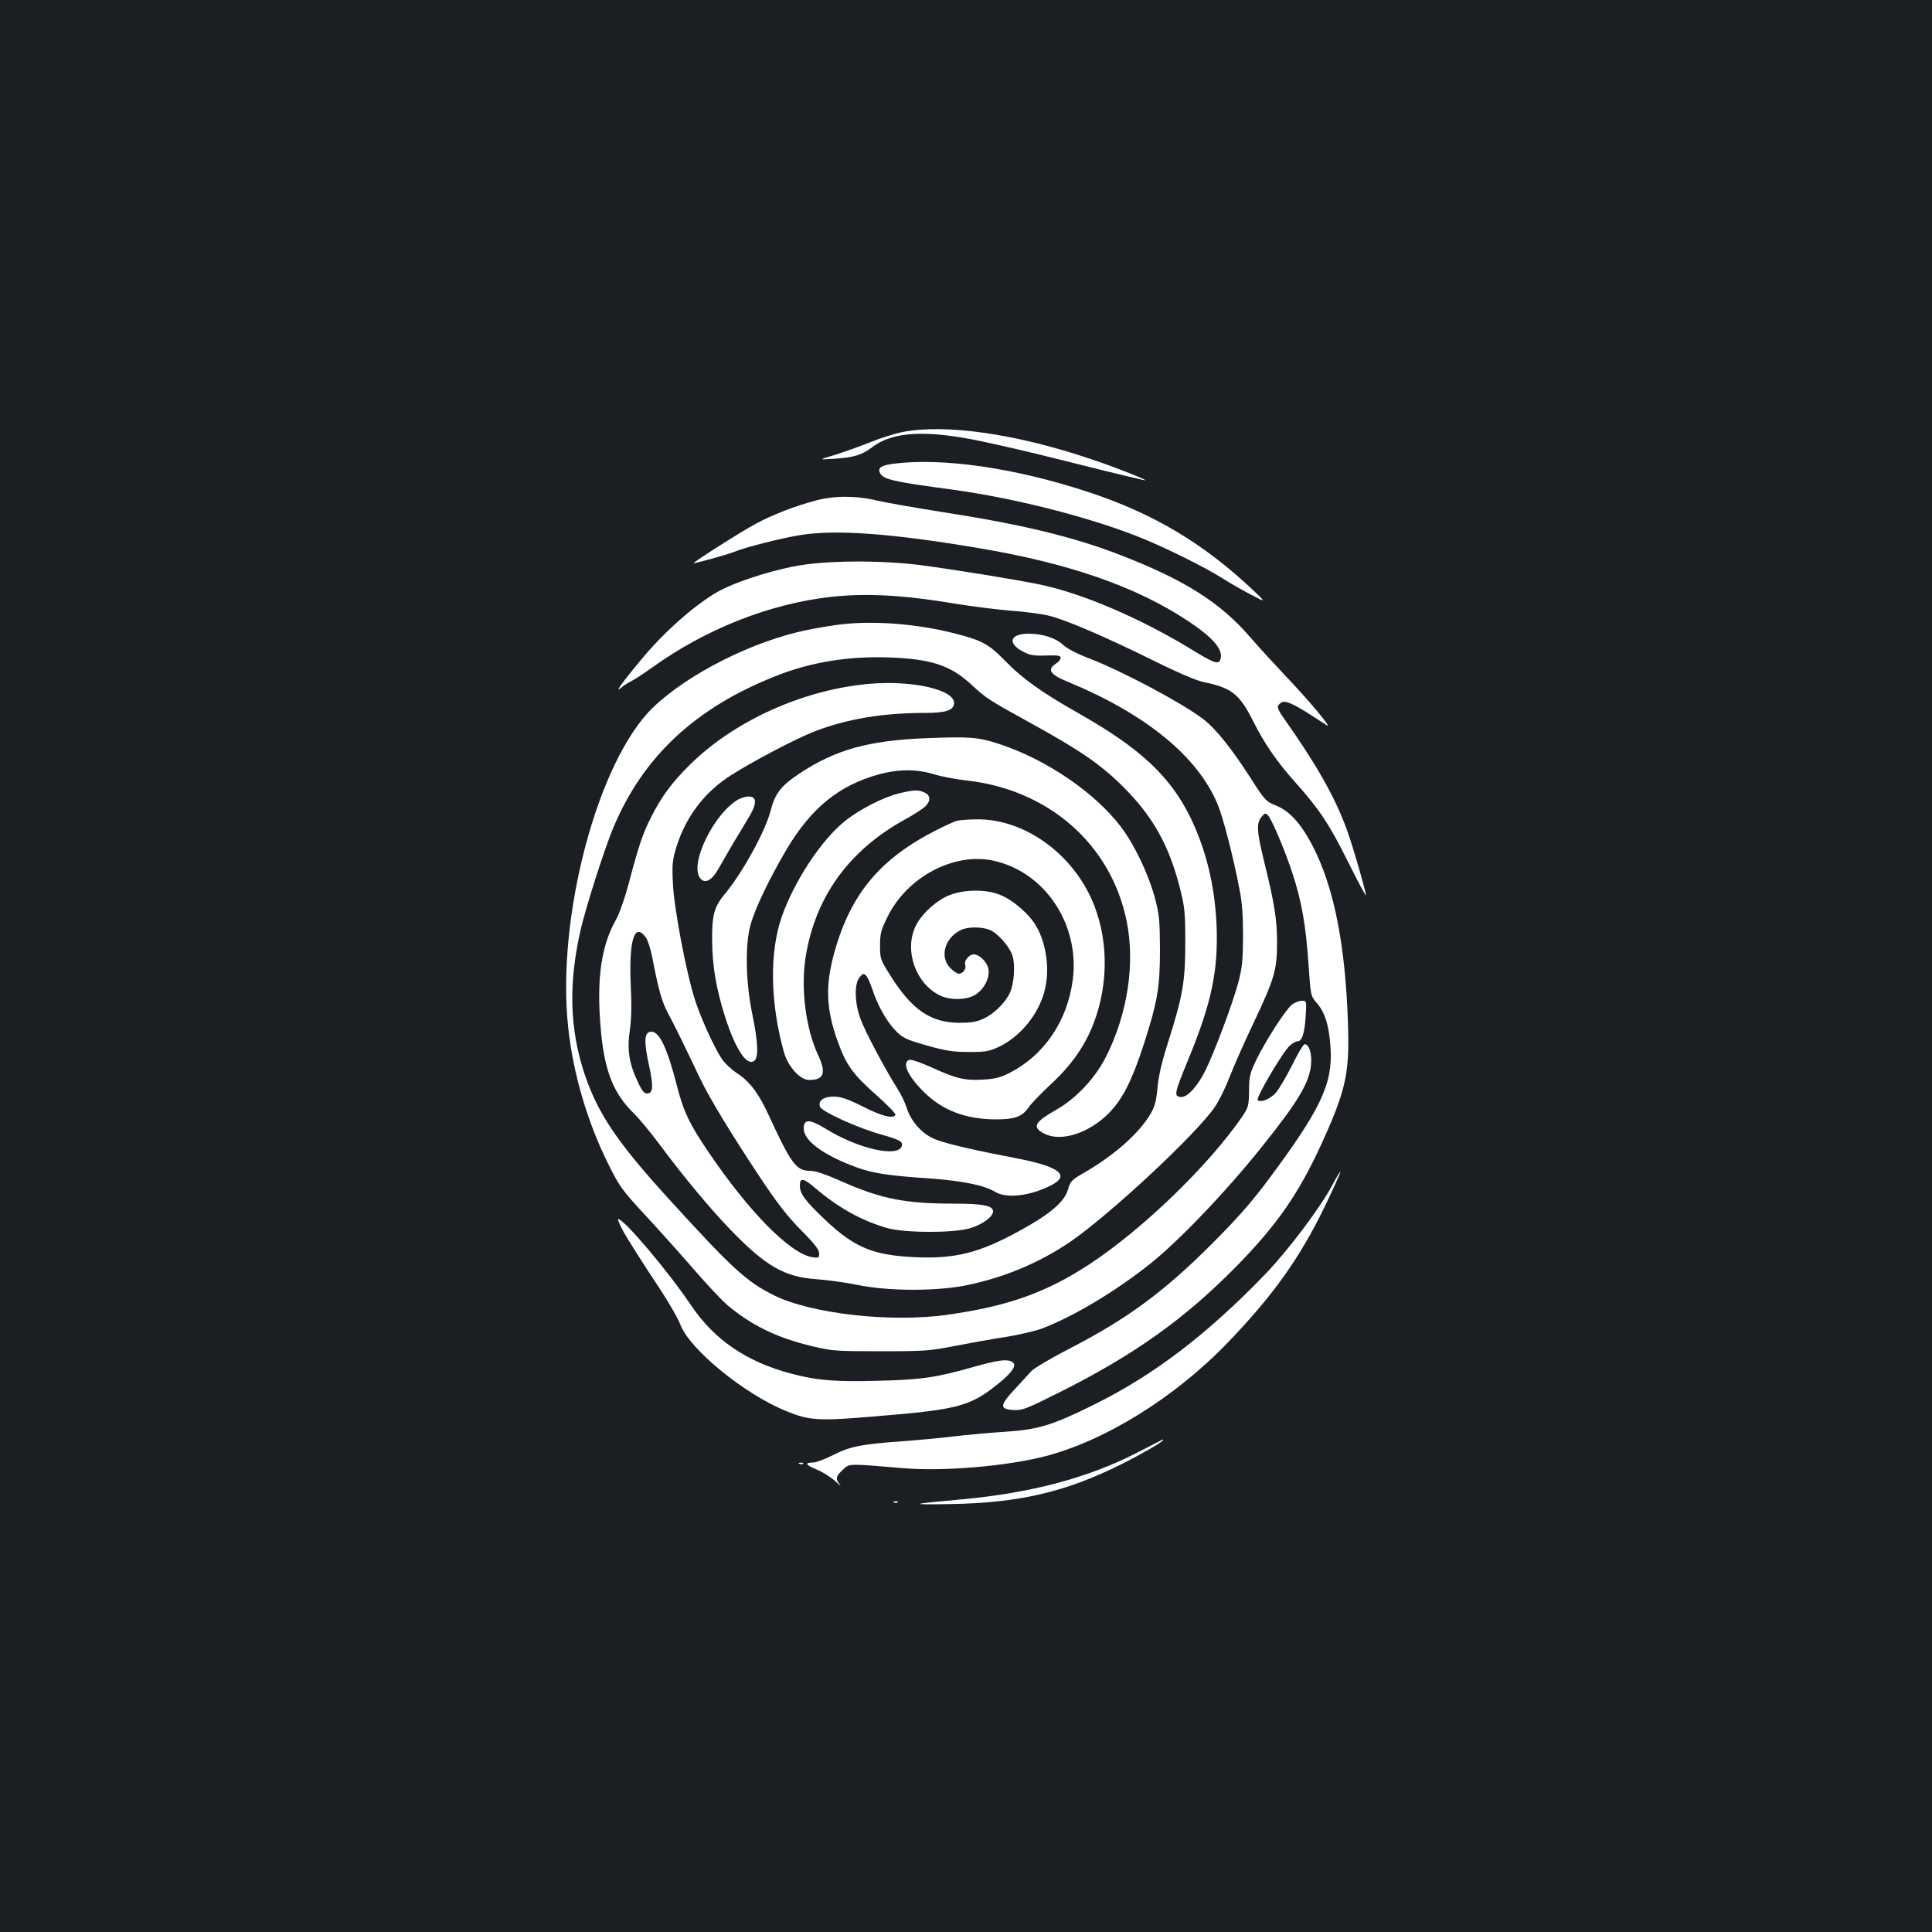 <?xml version="1.0" standalone="no"?>
<!DOCTYPE svg PUBLIC "-//W3C//DTD SVG 20010904//EN"
 "http://www.w3.org/TR/2001/REC-SVG-20010904/DTD/svg10.dtd">
<svg version="1.0" xmlns="http://www.w3.org/2000/svg"
 width="1000pt" height="1000pt" viewBox="0 0 1000 1000"
 preserveAspectRatio="xMidYMid meet">
<rect width="100%" height="100%" fill="#1b1f23"/>
<g transform="translate(0,1000) scale(0.1,-0.1)"
fill="#ffffff" stroke="none">
<path d="M4672 7764 c-40 -8 -117 -32 -170 -54 -53 -21 -135 -50 -182 -65 -85
-25 -85 -25 5 -19 97 7 136 19 189 59 107 82 280 91 566 31 96 -20 272 -61
390 -91 182 -46 340 -85 450 -110 49 -11 -147 67 -277 110 -385 130 -750 182
-971 139z"/>
<path d="M4627 7600 c-63 -8 -83 -20 -74 -44 14 -37 61 -48 382 -91 313 -43
693 -139 954 -242 131 -51 357 -163 446 -221 33 -21 96 -57 140 -80 80 -42 80
-42 5 29 -255 239 -512 392 -849 503 -377 124 -752 178 -1004 146z"/>
<path d="M4225 7410 c-107 -28 -229 -75 -313 -121 -67 -35 -322 -197 -322
-204 0 -4 177 45 211 59 54 23 254 73 344 87 186 29 468 8 915 -67 473 -79
823 -201 1090 -379 132 -87 185 -151 166 -200 -10 -26 -34 -17 -151 55 -263
160 -565 290 -785 335 -119 25 -472 82 -625 101 -202 25 -475 23 -626 -4 -159
-29 -346 -92 -433 -146 -123 -77 -260 -200 -372 -334 -107 -128 -147 -185
-108 -151 10 9 33 24 51 33 17 8 66 41 110 72 276 198 602 327 918 364 189 21
377 11 658 -36 81 -13 207 -29 280 -35 73 -5 161 -17 197 -26 86 -21 289 -108
538 -231 122 -61 226 -105 260 -112 148 -30 188 -62 261 -208 57 -113 122
-207 216 -312 122 -136 176 -217 271 -408 51 -103 94 -182 94 -176 0 19 -69
259 -100 343 -62 169 -156 334 -328 578 -34 49 -36 60 -9 77 19 12 61 -6 157
-68 36 -23 71 -46 79 -51 27 -16 -97 133 -209 250 -63 67 -149 160 -190 208
-152 177 -338 295 -668 423 -244 95 -513 160 -927 224 -137 22 -288 48 -335
59 -106 26 -221 26 -315 1z"/>
<path d="M4368 6770 c-48 -5 -132 -19 -187 -30 -282 -57 -619 -227 -801 -402
-286 -276 -501 -1086 -439 -1656 25 -236 98 -486 205 -702 60 -121 71 -137
196 -272 73 -79 185 -204 249 -278 65 -75 141 -156 170 -182 128 -108 259
-172 443 -216 104 -25 126 -26 356 -26 228 0 255 2 385 28 77 15 195 36 261
46 67 11 151 30 188 44 159 60 377 190 556 332 151 120 394 374 578 604 191
238 249 335 258 430 5 57 -10 105 -33 105 -7 0 -36 -49 -66 -110 -30 -60 -68
-124 -84 -142 -31 -33 -78 -52 -93 -37 -11 11 130 250 166 282 14 12 31 22 39
22 24 0 37 39 43 127 5 83 5 83 -20 83 -14 0 -37 -9 -51 -20 -33 -26 -138
-190 -185 -287 -33 -70 -37 -86 -37 -160 -1 -77 -3 -84 -37 -135 -175 -253
-512 -579 -788 -761 -222 -146 -422 -218 -735 -262 -293 -42 -708 5 -900 101
-144 72 -216 139 -553 509 -257 283 -356 430 -424 629 -80 236 -87 474 -22
756 26 113 121 411 166 520 154 372 427 628 849 793 177 70 374 102 583 94
215 -8 314 -40 421 -138 80 -74 91 -81 305 -199 265 -146 369 -218 486 -335
152 -152 236 -302 292 -525 24 -94 27 -124 27 -280 0 -201 -13 -276 -91 -521
-31 -97 -48 -172 -53 -230 -6 -67 -14 -97 -35 -133 -59 -101 -186 -214 -343
-305 -65 -37 -73 -46 -84 -84 -17 -66 -91 -130 -254 -219 -208 -114 -333 -145
-543 -135 -214 10 -311 51 -462 194 -104 99 -130 134 -130 177 0 42 18 39 78
-12 121 -103 237 -168 372 -208 90 -26 348 -27 432 -1 63 19 118 59 118 87 0
30 -53 40 -204 40 -251 0 -376 25 -577 114 -88 39 -138 56 -168 56 -69 0 -97
38 -210 283 -52 115 -100 179 -166 222 -29 19 -64 52 -78 73 -38 55 -111 215
-141 310 -45 142 -108 475 -113 599 -5 101 -3 121 20 195 47 150 145 279 277
363 115 74 342 193 438 230 168 64 350 95 572 95 103 0 143 13 148 46 11 73
-214 125 -445 104 -341 -32 -694 -192 -924 -420 -91 -90 -146 -164 -199 -270
-43 -85 -63 -144 -111 -325 -23 -88 -52 -172 -70 -204 -76 -134 -101 -302 -81
-549 18 -230 64 -350 176 -458 23 -23 81 -92 128 -155 130 -175 263 -334 368
-443 182 -189 281 -246 445 -257 55 -4 152 -17 215 -30 160 -33 415 -33 570 0
193 41 367 114 526 221 203 138 659 562 753 702 21 31 55 100 76 155 21 54 77
182 126 284 105 222 119 269 119 409 0 119 -13 202 -64 409 -41 166 -44 209
-17 242 17 21 21 22 34 9 20 -21 90 -187 126 -298 48 -145 70 -272 83 -462 12
-175 12 -175 44 -212 42 -47 64 -119 71 -233 12 -185 -52 -319 -325 -685 -86
-115 -161 -200 -291 -330 -252 -251 -437 -387 -744 -545 -91 -47 -176 -98
-189 -112 -13 -14 -52 -57 -86 -94 -78 -83 -79 -103 -7 -107 46 -3 66 5 230
87 393 196 656 383 926 658 207 211 320 373 438 630 127 279 147 366 138 625
-13 407 -72 705 -183 920 -60 115 -118 179 -188 208 -53 21 -59 27 -133 143
-100 155 -178 253 -245 305 -109 83 -413 245 -585 312 -66 25 -120 53 -139 71
-37 36 -108 59 -179 59 -95 0 -113 -46 -35 -90 39 -21 56 -25 123 -23 62 2 77
0 77 -12 0 -8 -11 -22 -26 -31 -45 -30 -29 -55 61 -92 406 -168 673 -386 777
-634 28 -66 81 -270 114 -443 13 -62 18 -136 18 -240 -1 -129 -4 -164 -26
-246 -29 -106 -125 -363 -170 -452 -41 -82 -94 -139 -127 -135 -36 4 -33 18
39 193 121 293 156 461 147 694 -9 208 -55 396 -138 565 -105 211 -260 355
-578 535 -189 107 -289 178 -381 273 -84 86 -120 105 -269 142 -185 46 -394
63 -563 46z m-1026 -1621 c10 -13 25 -58 33 -99 35 -181 51 -235 82 -293 31
-57 85 -168 168 -342 48 -100 158 -281 301 -497 94 -142 147 -211 219 -284 70
-70 95 -103 95 -121 0 -24 -2 -25 -37 -20 -114 19 -329 237 -540 550 -94 139
-125 204 -158 332 -51 200 -91 285 -134 285 -37 0 -40 -50 -10 -182 22 -103
19 -138 -12 -138 -15 0 -28 16 -49 63 -44 93 -55 165 -40 265 8 56 10 130 5
225 -11 238 18 336 77 256z"/>
<path d="M4790 6179 c-297 -12 -467 -60 -654 -184 -93 -62 -125 -103 -147
-190 -26 -104 -145 -322 -238 -433 -55 -67 -66 -107 -65 -242 1 -131 22 -251
66 -390 55 -173 115 -262 153 -230 22 19 19 96 -12 245 -33 162 -37 352 -9
455 22 84 97 240 187 393 127 214 270 331 475 388 104 29 199 29 290 1 39 -12
115 -26 169 -32 423 -48 744 -329 826 -725 46 -222 5 -487 -109 -710 -56 -108
-153 -211 -253 -268 -116 -66 -128 -91 -65 -124 86 -46 233 1 337 107 70 72
119 169 179 354 72 223 84 298 84 491 -1 151 -3 181 -27 270 -32 119 -106 275
-175 365 -135 178 -386 349 -630 429 -109 36 -152 39 -382 30z"/>
<path d="M4655 5894 c-83 -20 -208 -84 -283 -145 -123 -99 -264 -315 -327
-498 -63 -185 -58 -443 12 -695 22 -78 84 -146 132 -146 76 0 89 37 45 130
-64 138 -90 345 -64 507 50 311 224 552 515 712 33 18 75 44 93 58 40 30 43
65 7 81 -32 15 -54 14 -130 -4z"/>
<path d="M3825 5864 c-126 -68 -257 -332 -202 -408 23 -32 59 -16 92 41 16 28
49 84 72 125 24 40 61 102 83 138 47 75 50 114 10 117 -14 2 -38 -5 -55 -13z"/>
<path d="M4950 5751 c-14 -5 -59 -25 -100 -46 -292 -147 -446 -330 -530 -630
-49 -173 -45 -295 15 -463 45 -125 78 -171 203 -282 56 -50 100 -95 97 -101
-13 -21 -71 -6 -168 43 -77 39 -113 51 -149 52 -54 1 -84 -20 -74 -52 8 -25
196 -111 320 -145 95 -27 112 -37 103 -61 -23 -58 -228 -11 -394 92 -82 50
-113 51 -113 1 0 -64 105 -140 276 -202 82 -30 169 -43 382 -57 162 -12 278
-35 333 -69 59 -36 179 -22 290 34 101 52 42 97 -181 140 -210 40 -354 73
-414 96 -68 25 -128 89 -152 162 -9 29 -31 75 -49 102 -66 105 -169 299 -191
361 -31 84 -33 181 -5 215 17 21 21 22 34 9 8 -8 22 -40 32 -70 26 -81 74
-167 120 -214 37 -38 53 -46 160 -77 101 -28 136 -34 220 -34 90 0 106 3 160
29 112 55 206 174 234 297 25 106 6 237 -46 326 -37 64 -124 138 -191 163 -80
31 -205 25 -277 -12 -67 -34 -132 -99 -158 -156 -56 -125 2 -290 125 -353 54
-28 145 -26 189 4 45 30 73 87 65 132 -7 36 -46 75 -76 75 -24 0 -52 -34 -44
-54 7 -19 -12 -46 -33 -46 -8 0 -28 13 -44 29 -56 57 -31 154 52 196 35 19
109 19 152 2 42 -18 101 -85 117 -132 16 -48 9 -150 -14 -196 -24 -51 -83
-108 -136 -132 -34 -16 -65 -21 -125 -21 -148 1 -245 67 -356 244 -52 82 -54
88 -54 156 0 61 5 80 39 149 101 205 341 333 544 291 268 -56 451 -328 415
-615 -28 -217 -149 -395 -333 -487 -41 -21 -74 -29 -132 -32 -94 -6 -142 6
-268 64 -56 25 -105 42 -114 38 -39 -15 -6 -86 78 -168 96 -94 213 -138 366
-140 102 0 140 13 174 62 14 21 66 74 115 120 104 95 177 199 221 314 81 210
77 452 -11 646 -110 244 -355 414 -592 411 -45 0 -93 -4 -107 -8z"/>
<path d="M6900 3873 c-60 -116 -230 -342 -350 -467 -304 -315 -581 -526 -895
-680 -210 -104 -284 -126 -455 -137 -79 -5 -199 -16 -265 -24 -66 -8 -185 -19
-265 -25 -211 -15 -268 -26 -357 -71 -42 -21 -89 -39 -104 -39 -46 0 -40 -13
18 -36 31 -13 74 -40 97 -61 22 -21 33 -29 23 -17 -24 29 -21 43 16 77 36 33
21 32 322 7 203 -16 521 11 719 61 314 80 677 305 951 590 234 243 371 435
501 702 47 98 84 180 82 182 -2 2 -19 -26 -38 -62z"/>
<path d="M3231 3618 c23 -40 92 -149 154 -243 63 -93 124 -197 136 -230 47
-128 333 -362 549 -449 120 -49 166 -52 460 -27 420 34 488 52 622 157 87 68
114 108 88 124 -26 17 -73 11 -200 -25 -197 -56 -275 -67 -503 -72 -219 -6
-315 3 -445 38 -229 61 -395 175 -514 351 -117 175 -348 448 -378 448 -5 0 9
-33 31 -72z"/>
<path d="M5882 2479 c-256 -130 -545 -206 -897 -239 -280 -25 -289 -29 -65
-25 355 6 595 62 884 206 102 51 216 117 216 125 0 2 -1 3 -2 3 -2 -1 -63 -32
-136 -70z"/>
<path d="M4138 2423 c7 -3 16 -2 19 1 4 3 -2 6 -13 5 -11 0 -14 -3 -6 -6z"/>
<path d="M4628 2223 c7 -3 16 -2 19 1 4 3 -2 6 -13 5 -11 0 -14 -3 -6 -6z"/>
</g>
</svg>
